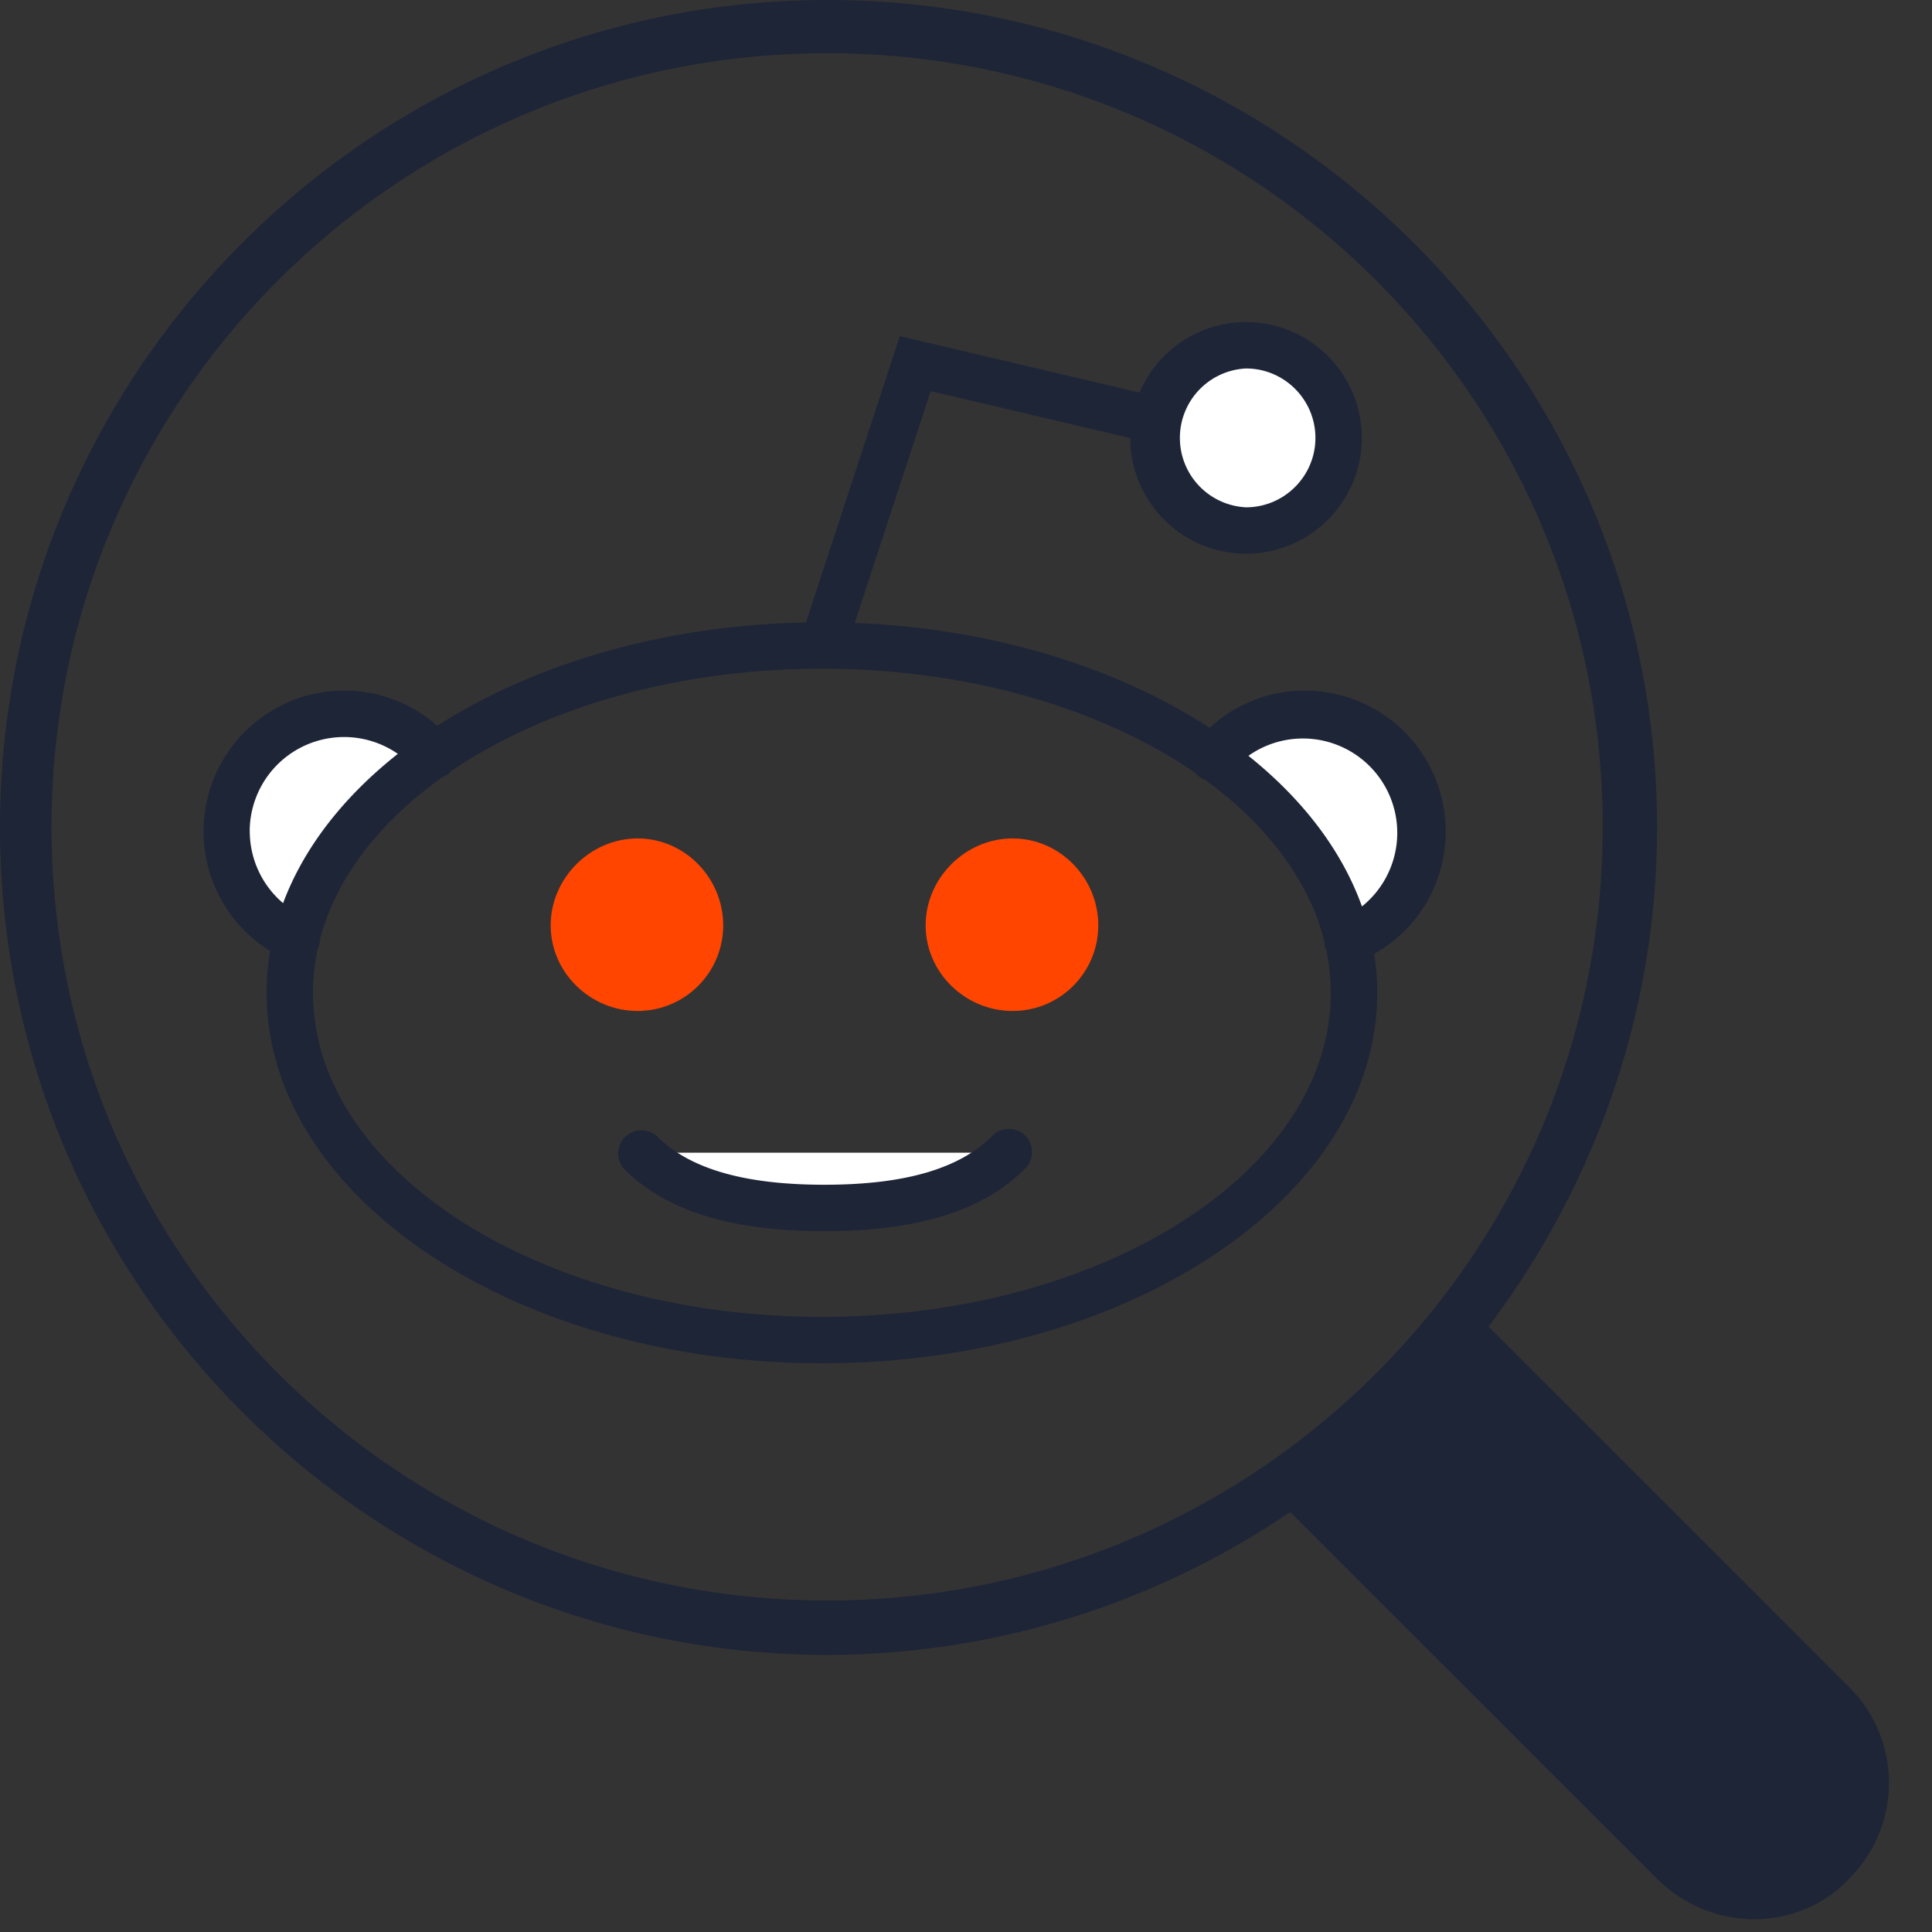 <svg width="36" height="36" fill="none" xmlns="http://www.w3.org/2000/svg"><rect width="100%" height="100%" fill="#333333" stroke="none"/><path fill-rule="evenodd" clip-rule="evenodd" d="M30.877 15.418c0 3.497-1.193 6.716-3.14 9.3l6.716 6.715a2.518 2.518 0 010 3.576c-.477.517-1.152.755-1.788.755a2.6 2.6 0 01-1.788-.755l-6.756-6.755-.08-.08a15.37 15.37 0 01-8.623 2.663C6.914 30.837 0 23.922 0 15.418 0 6.914 6.914 0 15.418 0s15.459 6.914 15.459 15.418zM15.412 29.823c7.982 0 14.452-6.454 14.452-14.416 0-7.961-6.47-14.415-14.452-14.415S.96 7.446.96 15.407c0 7.962 6.47 14.416 14.452 14.416z" fill="#1E2537"/><path fill-rule="evenodd" clip-rule="evenodd" d="M23.218 9.885c.953 0 1.726-.772 1.726-1.725a1.726 1.726 0 00-3.452 0c0 .953.773 1.725 1.726 1.725zm-1.786-2.08l-4.378-1.03 4.378 1.03zm-4.378-1.03l-1.7 5.189 1.7-5.189zm1.734 14.704c-.864.864-2.257 1.03-3.426 1.03-1.168 0-2.561-.166-3.425-1.03h6.851zM5.53 17.494a2.189 2.189 0 112.556-3.414L5.53 17.494zm19.508-4.071a2.19 2.19 0 00-2.434.701l2.504 3.406a2.19 2.19 0 00-.07-4.107z" fill="#fff"/><path fill-rule="evenodd" clip-rule="evenodd" d="M4.968 18.5c0 3.806 4.642 6.903 10.347 6.903 5.705 0 10.347-3.096 10.348-6.903 0-.246-.02-.488-.057-.727a2.603 2.603 0 001.332-2.284 2.624 2.624 0 00-2.621-2.621 2.607 2.607 0 00-1.777.694c-1.73-1.127-4.048-1.854-6.614-1.954l1.416-4.32 3.718.875a2.16 2.16 0 002.158 2.155 2.16 2.16 0 002.158-2.158 2.16 2.16 0 00-2.158-2.159 2.163 2.163 0 00-1.986 1.314l-4.075-.96-.009-.002-.381-.09-1.749 5.336c-2.663.05-5.077.775-6.871 1.926a2.615 2.615 0 00-1.737-.658 2.624 2.624 0 00-1.376 4.854 4.669 4.669 0 00-.066.779zm.865 0c0-.275.03-.55.087-.818l.005-.01.001-.004a.428.428 0 00.037-.166c.3-1.146 1.11-2.185 2.275-3.017a.441.441 0 00.173-.12c1.73-1.172 4.186-1.904 6.904-1.904 2.746 0 5.222.747 6.955 1.939.05.06.113.105.186.131 1.14.831 1.93 1.863 2.219 3 0 .064.014.129.043.187.052.256.079.517.079.782 0 3.33-4.254 6.038-9.482 6.038S5.833 21.83 5.833 18.5zm17.43-4.416c1.003.802 1.739 1.757 2.115 2.806a1.758 1.758 0 00-2.116-2.806zm-18.61 1.405a1.758 1.758 0 012.76-1.442c-1.006.795-1.75 1.742-2.138 2.782a1.758 1.758 0 01-.621-1.34zm18.565-8.623a1.295 1.295 0 000 2.587c.712 0 1.293-.58 1.293-1.293s-.58-1.294-1.293-1.294zM11.63 21.784c.778.779 1.999 1.157 3.731 1.157 1.732 0 2.953-.378 3.731-1.157a.432.432 0 10-.61-.611c-.61.608-1.63.903-3.12.903-1.492 0-2.512-.296-3.12-.903a.433.433 0 00-.612.611z" fill="#1E2537"/><path fill-rule="evenodd" clip-rule="evenodd" d="M10.261 17.243c0-.881.74-1.62 1.62-1.62.88 0 1.595.739 1.595 1.62 0 .88-.714 1.595-1.595 1.595s-1.62-.715-1.62-1.595zm6.987 0c0-.882.74-1.62 1.621-1.62s1.596.738 1.596 1.62c0 .88-.714 1.595-1.596 1.595-.881 0-1.621-.714-1.621-1.595z" fill="#FF4500"/></svg>